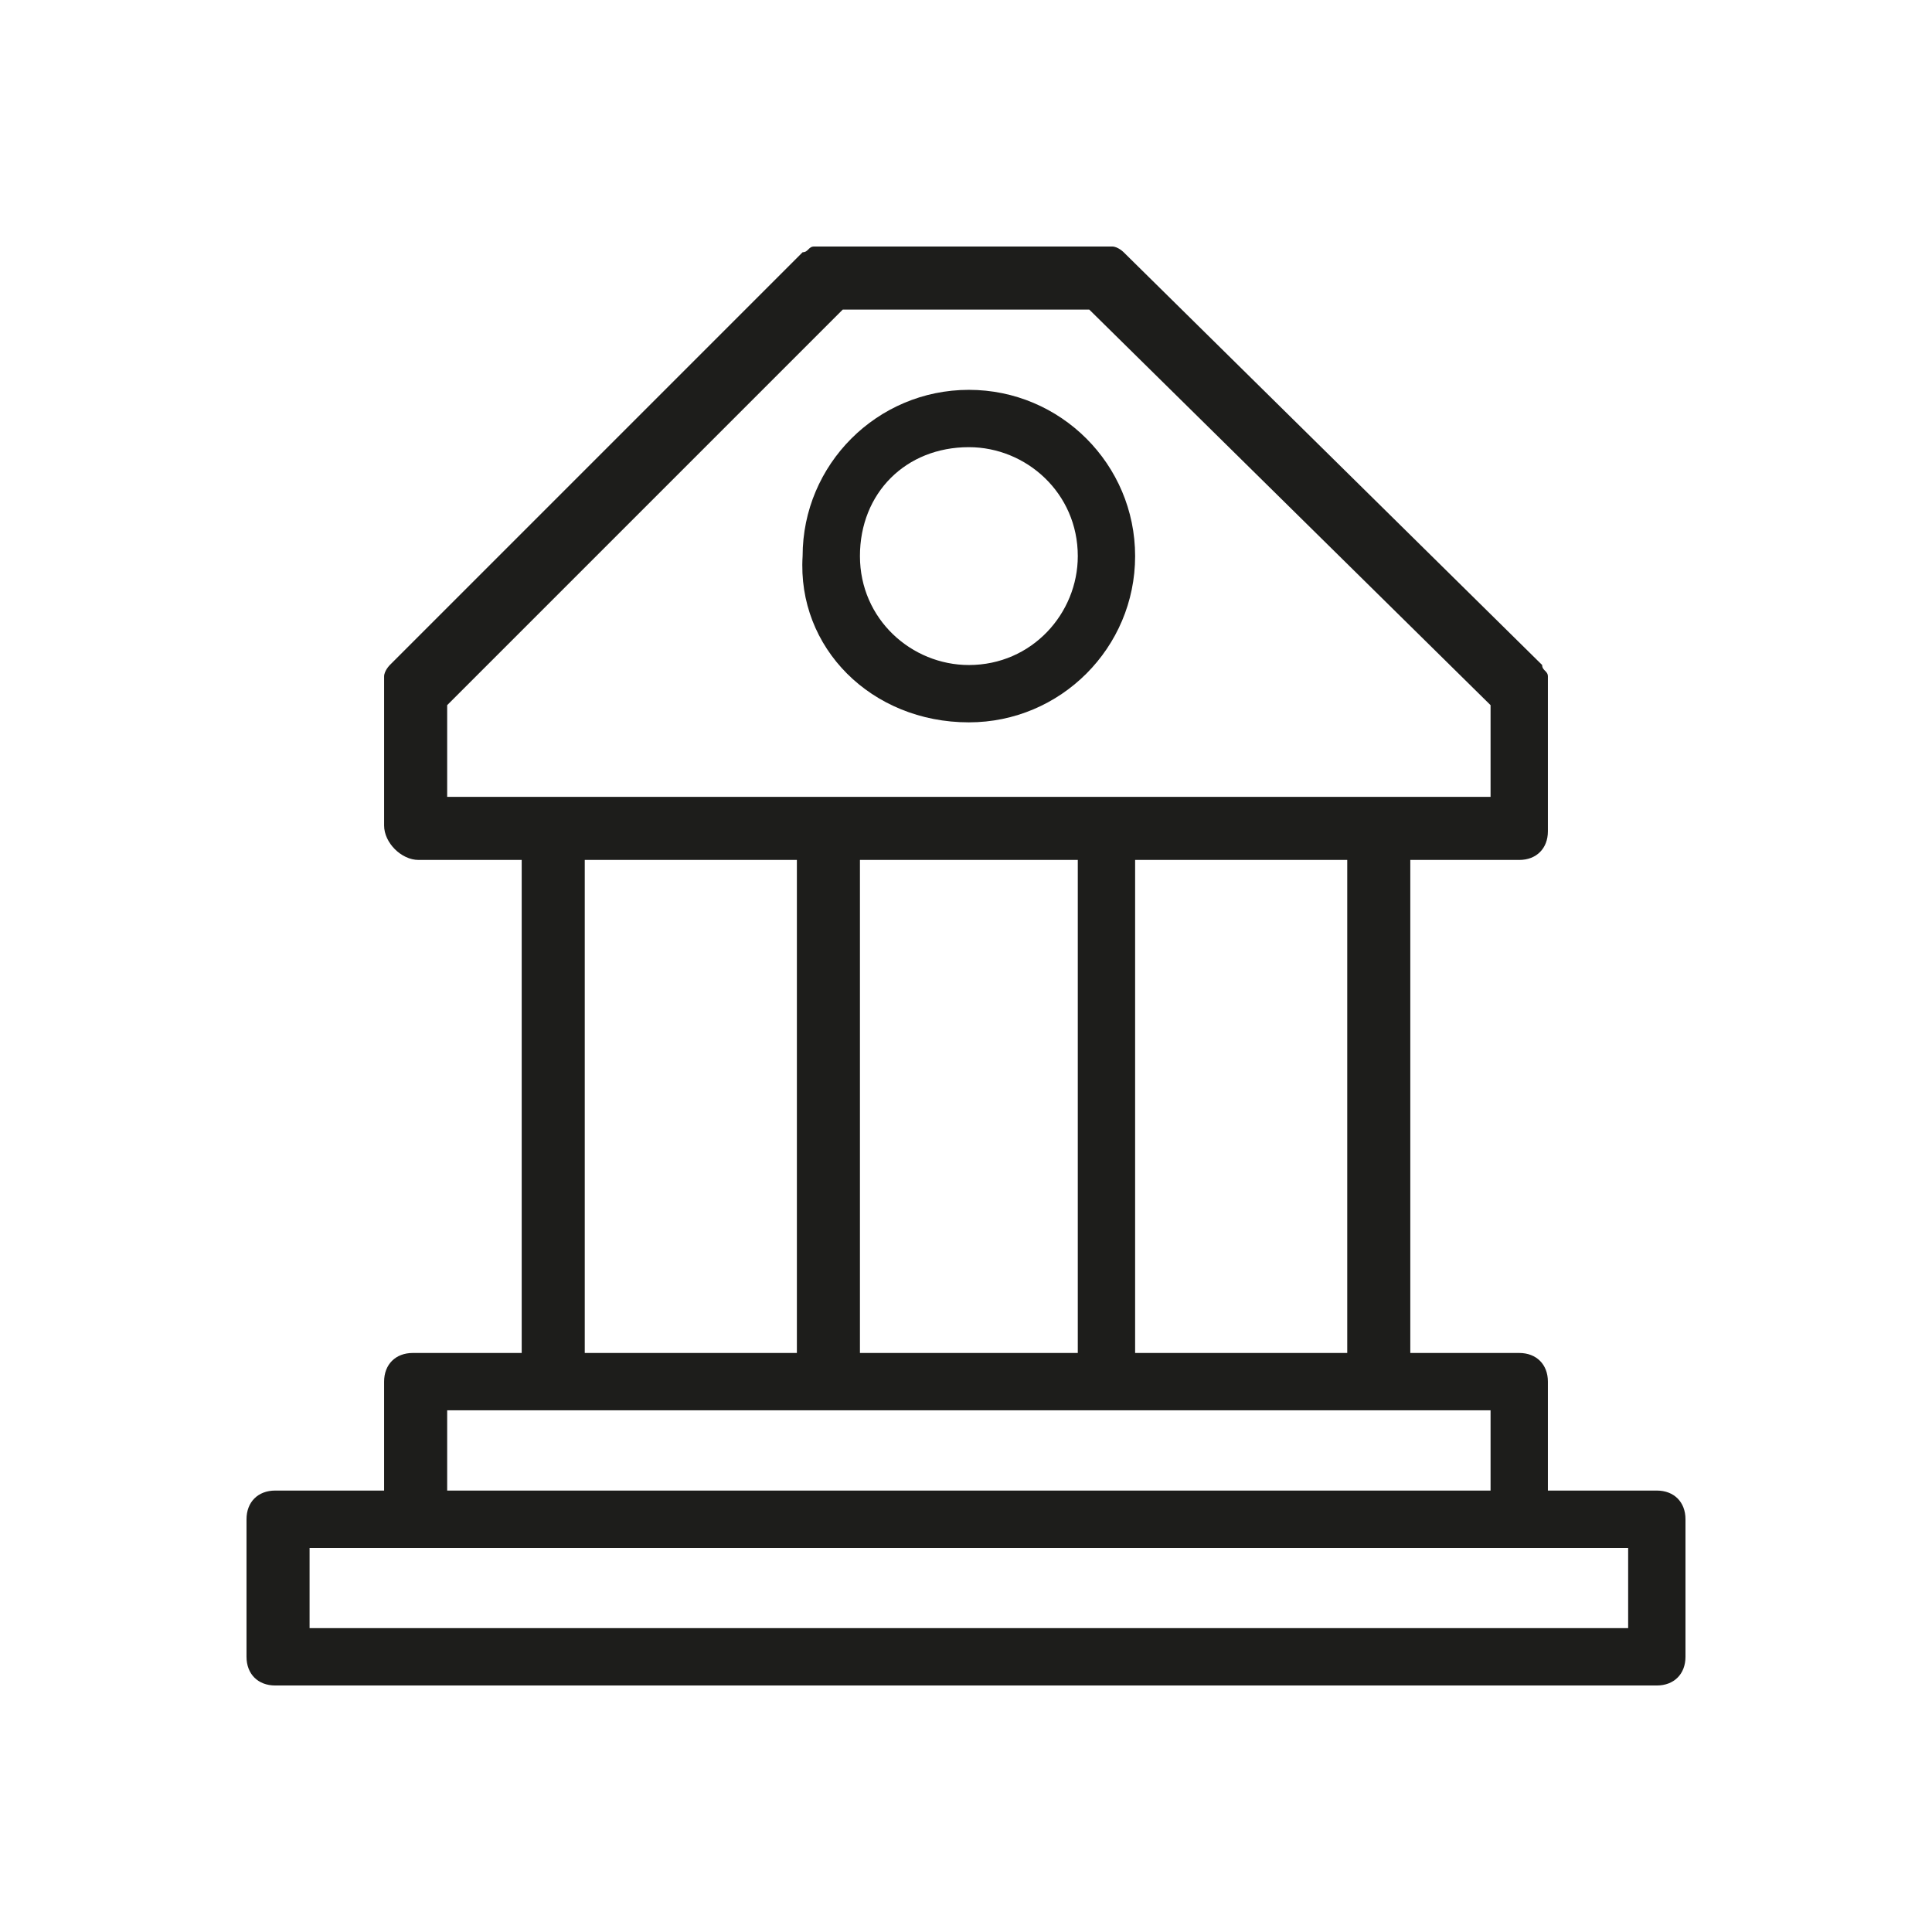 <?xml version="1.0" encoding="utf-8"?>
<!-- Generator: Adobe Illustrator 24.0.1, SVG Export Plug-In . SVG Version: 6.00 Build 0)  -->
<svg version="1.1" id="Layer_1" xmlns="http://www.w3.org/2000/svg" xmlns:xlink="http://www.w3.org/1999/xlink" x="0px" y="0px"
	 viewBox="0 0 33.7 33.7" style="enable-background:new 0 0 33.7 33.7;" xml:space="preserve">
<style type="text/css">
	.st0{fill:#1D1D1B;}
</style>
<title>BANK</title>
<g id="Layer_2_1_">
	<g id="Layer_3">
		<path class="st0" d="M28.9,26H27v-1.9c0-0.3-0.2-0.5-0.5-0.5h-1.9V15h1.9c0.3,0,0.5-0.2,0.5-0.5l0,0V12c0-0.1,0-0.1,0-0.2
			c0-0.1-0.1-0.1-0.1-0.2l-7.3-7.2c0,0-0.1-0.1-0.2-0.1c-0.1,0-0.1,0-0.2,0h-4.8c-0.1,0-0.1,0-0.2,0c-0.1,0-0.1,0.1-0.2,0.1
			l-7.2,7.2c0,0-0.1,0.1-0.1,0.2c0,0.1,0,0.1,0,0.2v2.4C6.7,14.7,7,15,7.3,15h1.8v8.6H7.2c-0.3,0-0.5,0.2-0.5,0.5V26H4.8
			c-0.3,0-0.5,0.2-0.5,0.5l0,0v2.4c0,0.3,0.2,0.5,0.5,0.5c0,0,0,0,0,0h24.1c0.3,0,0.5-0.2,0.5-0.5v0v-2.4C29.4,26.2,29.2,26,28.9,26
			L28.9,26z M7.8,26v-1.4H26V26H7.8z M7.8,12.3l6.9-6.9H19l7,6.9v1.6H7.8V12.3z M18.8,23.6H15V15h3.8L18.8,23.6z M19.8,23.6V15h3.7
			v8.6L19.8,23.6z M13.9,15v8.6h-3.7V15H13.9z M28.4,28.4h-23V27h23V28.4z"/>
		<path class="st0" d="M16.9,12.6c1.6,0,2.9-1.3,2.9-2.9c0-1.6-1.3-2.9-2.9-2.9c-1.6,0-2.9,1.3-2.9,2.9
			C13.9,11.3,15.2,12.6,16.9,12.6C16.9,12.6,16.9,12.6,16.9,12.6z M16.9,7.8c1,0,1.9,0.8,1.9,1.9c0,1-0.8,1.9-1.9,1.9
			c-1,0-1.9-0.8-1.9-1.9c0,0,0,0,0,0C15,8.6,15.8,7.8,16.9,7.8z"/>
	</g>
</g>
</svg>
